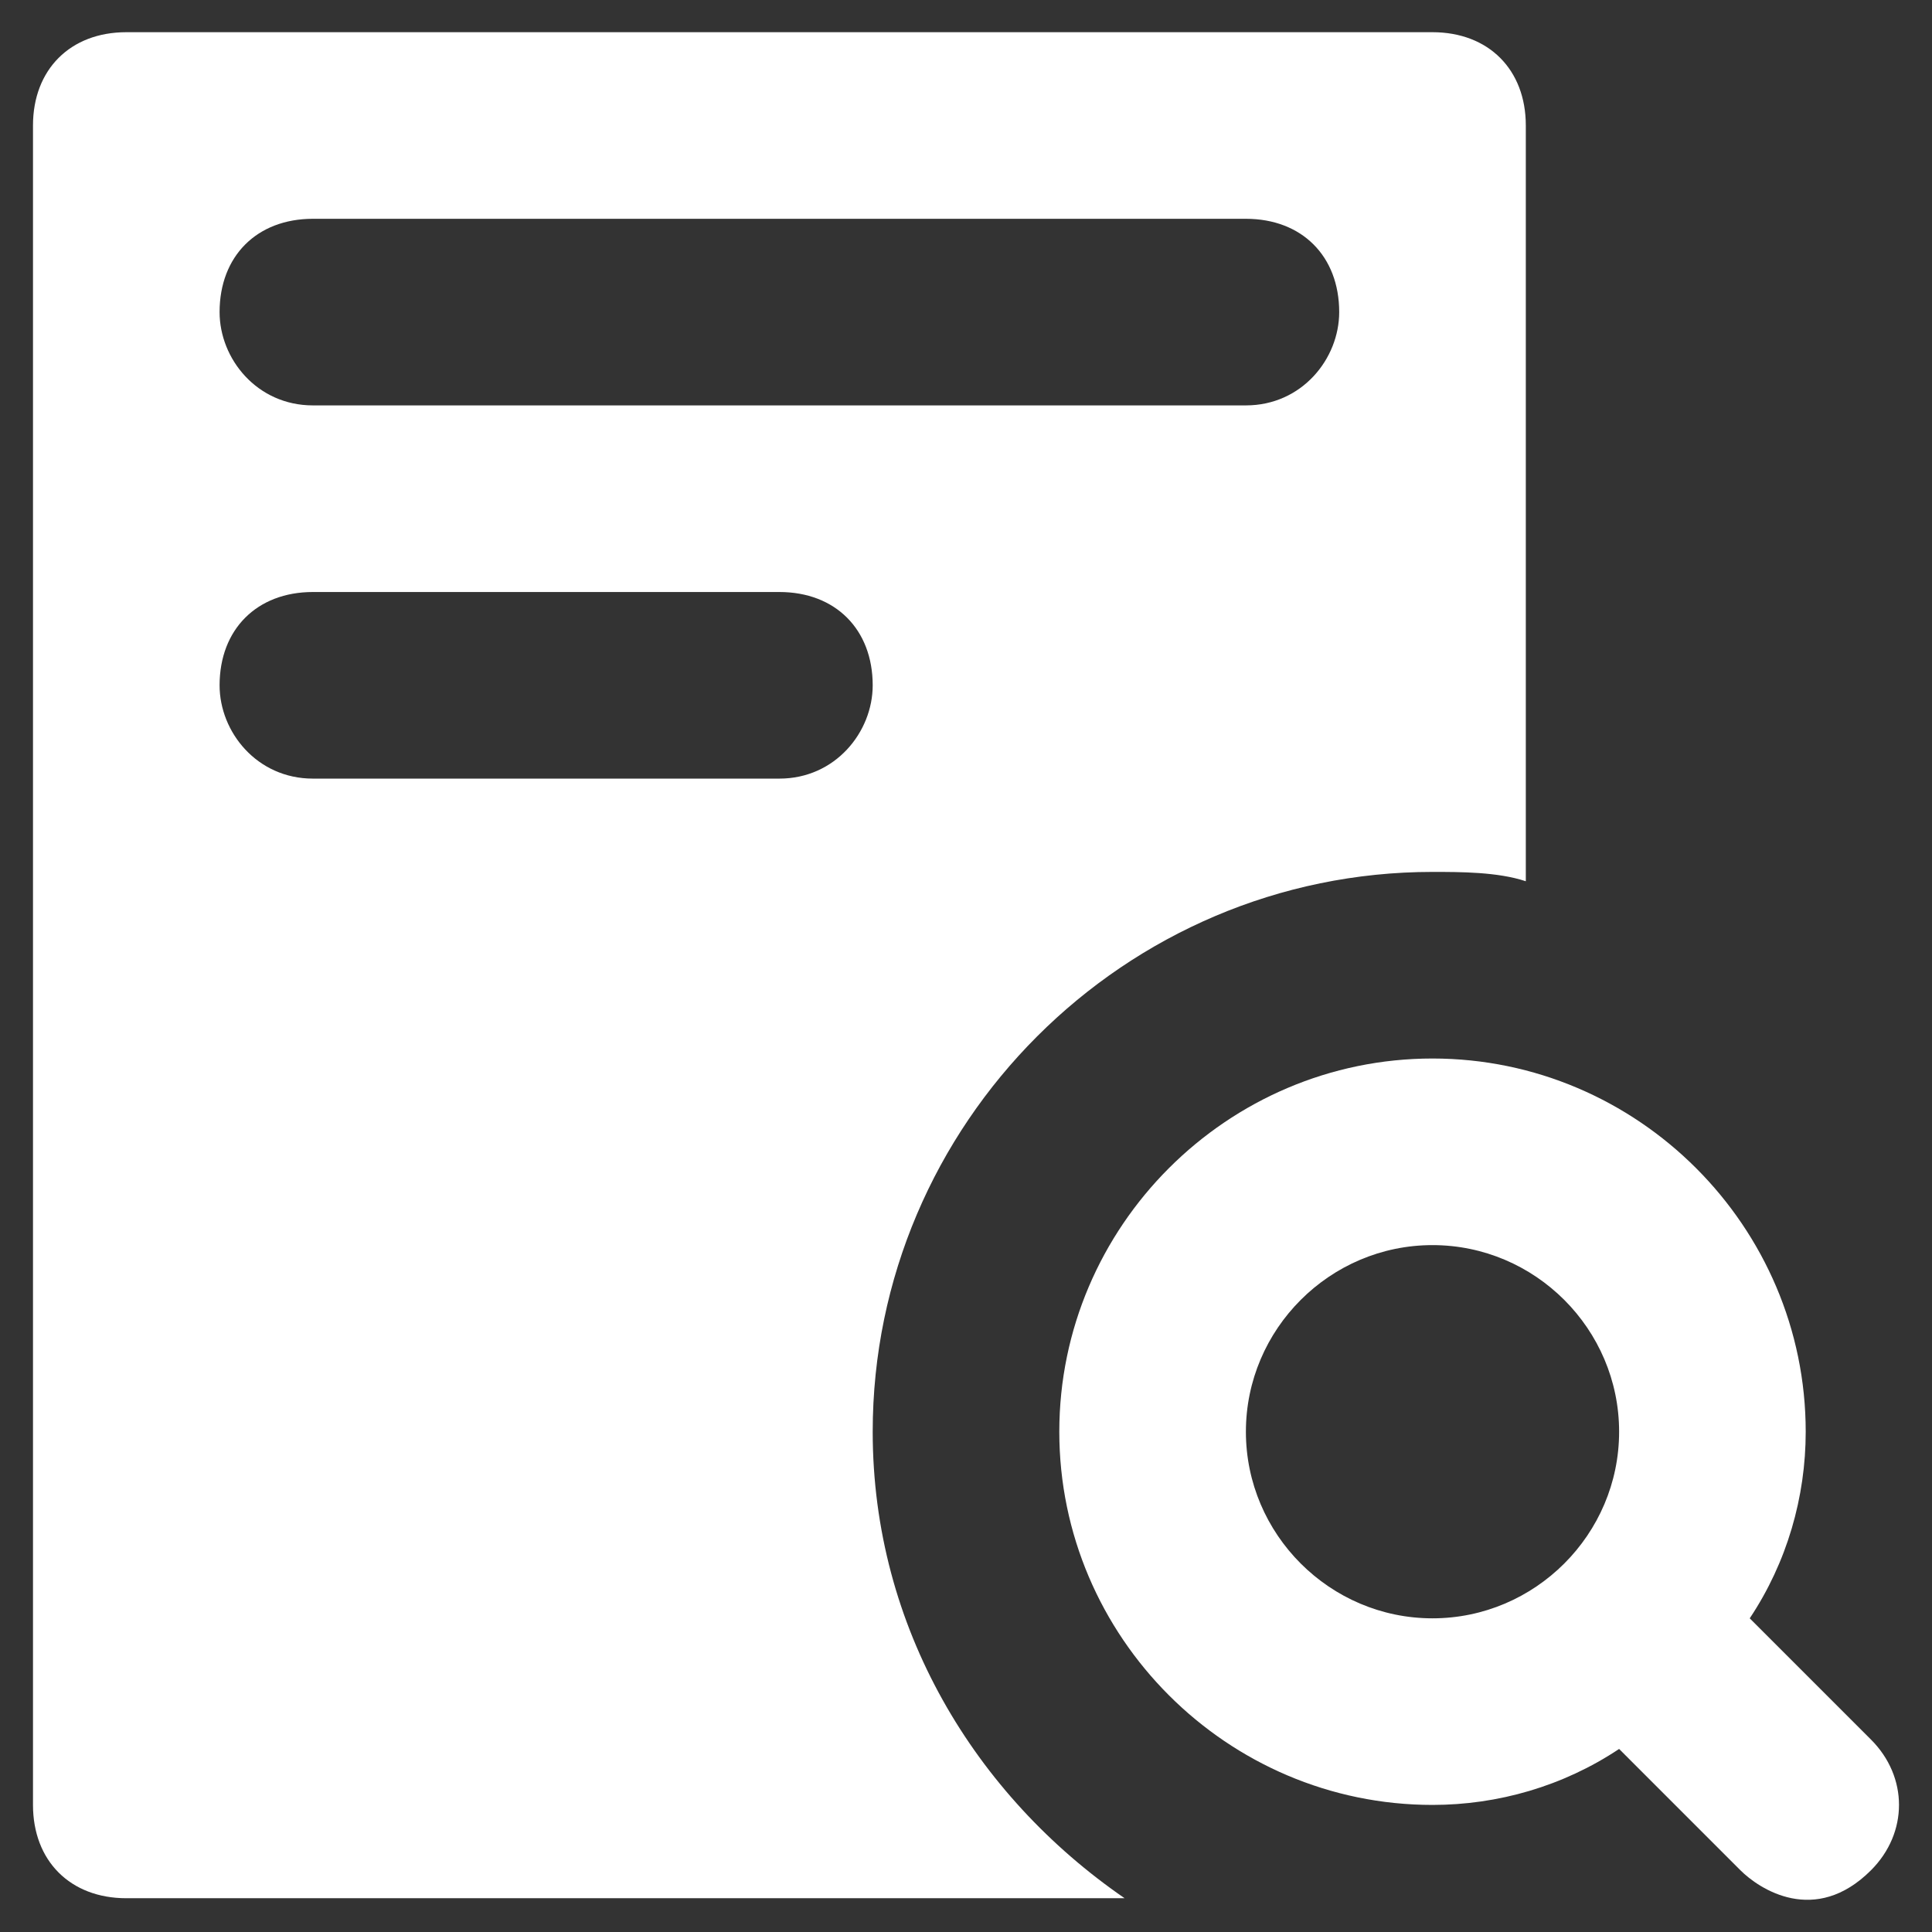 <svg width="120" height="120" viewBox="0 0 120 120" fill="none" xmlns="http://www.w3.org/2000/svg">
<rect x="0" y="0" width="120" height="120" fill="#333333" stroke="none"/>
<g clip-path="url(#clip0_1183_31)">
<path d="M116.212 108.05L108.679 100.517C110.997 97.04 112.156 92.983 112.156 88.927C112.156 76.177 101.725 65.746 88.975 65.746C76.226 65.746 65.795 76.177 65.795 88.927C65.795 101.676 76.226 112.107 88.975 112.107C93.032 112.107 97.088 110.948 100.566 108.63L108.099 116.164C109.258 117.323 112.735 119.641 116.212 116.164C118.53 113.846 118.53 110.368 116.212 108.05ZM88.975 100.517C82.601 100.517 77.385 95.301 77.385 88.927C77.385 82.552 82.601 77.336 88.975 77.336C95.35 77.336 100.566 82.552 100.566 88.927C100.566 95.301 95.35 100.517 88.975 100.517Z" fill="white"/>
<path d="M88.975 2H7.844C4.367 2 2.049 4.318 2.049 7.795V112.107C2.049 115.584 4.367 117.902 7.844 117.902H69.852C60.579 111.528 54.205 101.096 54.205 88.927C54.205 69.803 69.852 54.156 88.975 54.156C90.714 54.156 93.032 54.156 94.771 54.736V7.795C94.771 4.318 92.453 2 88.975 2ZM48.41 48.361H19.434C15.957 48.361 13.639 45.463 13.639 42.566C13.639 39.089 15.957 36.771 19.434 36.771H48.41C51.887 36.771 54.205 39.089 54.205 42.566C54.205 45.463 51.887 48.361 48.41 48.361ZM77.385 25.18H19.434C15.957 25.18 13.639 22.283 13.639 19.385C13.639 15.908 15.957 13.59 19.434 13.59H77.385C80.862 13.59 83.18 15.908 83.18 19.385C83.18 22.283 80.862 25.18 77.385 25.18Z" fill="white"/>
</g>
<defs>
<clipPath id="clip0_1183_31">
<rect width="116" height="116" fill="white" transform="translate(2 2)"/>
</clipPath>
</defs>
</svg>
